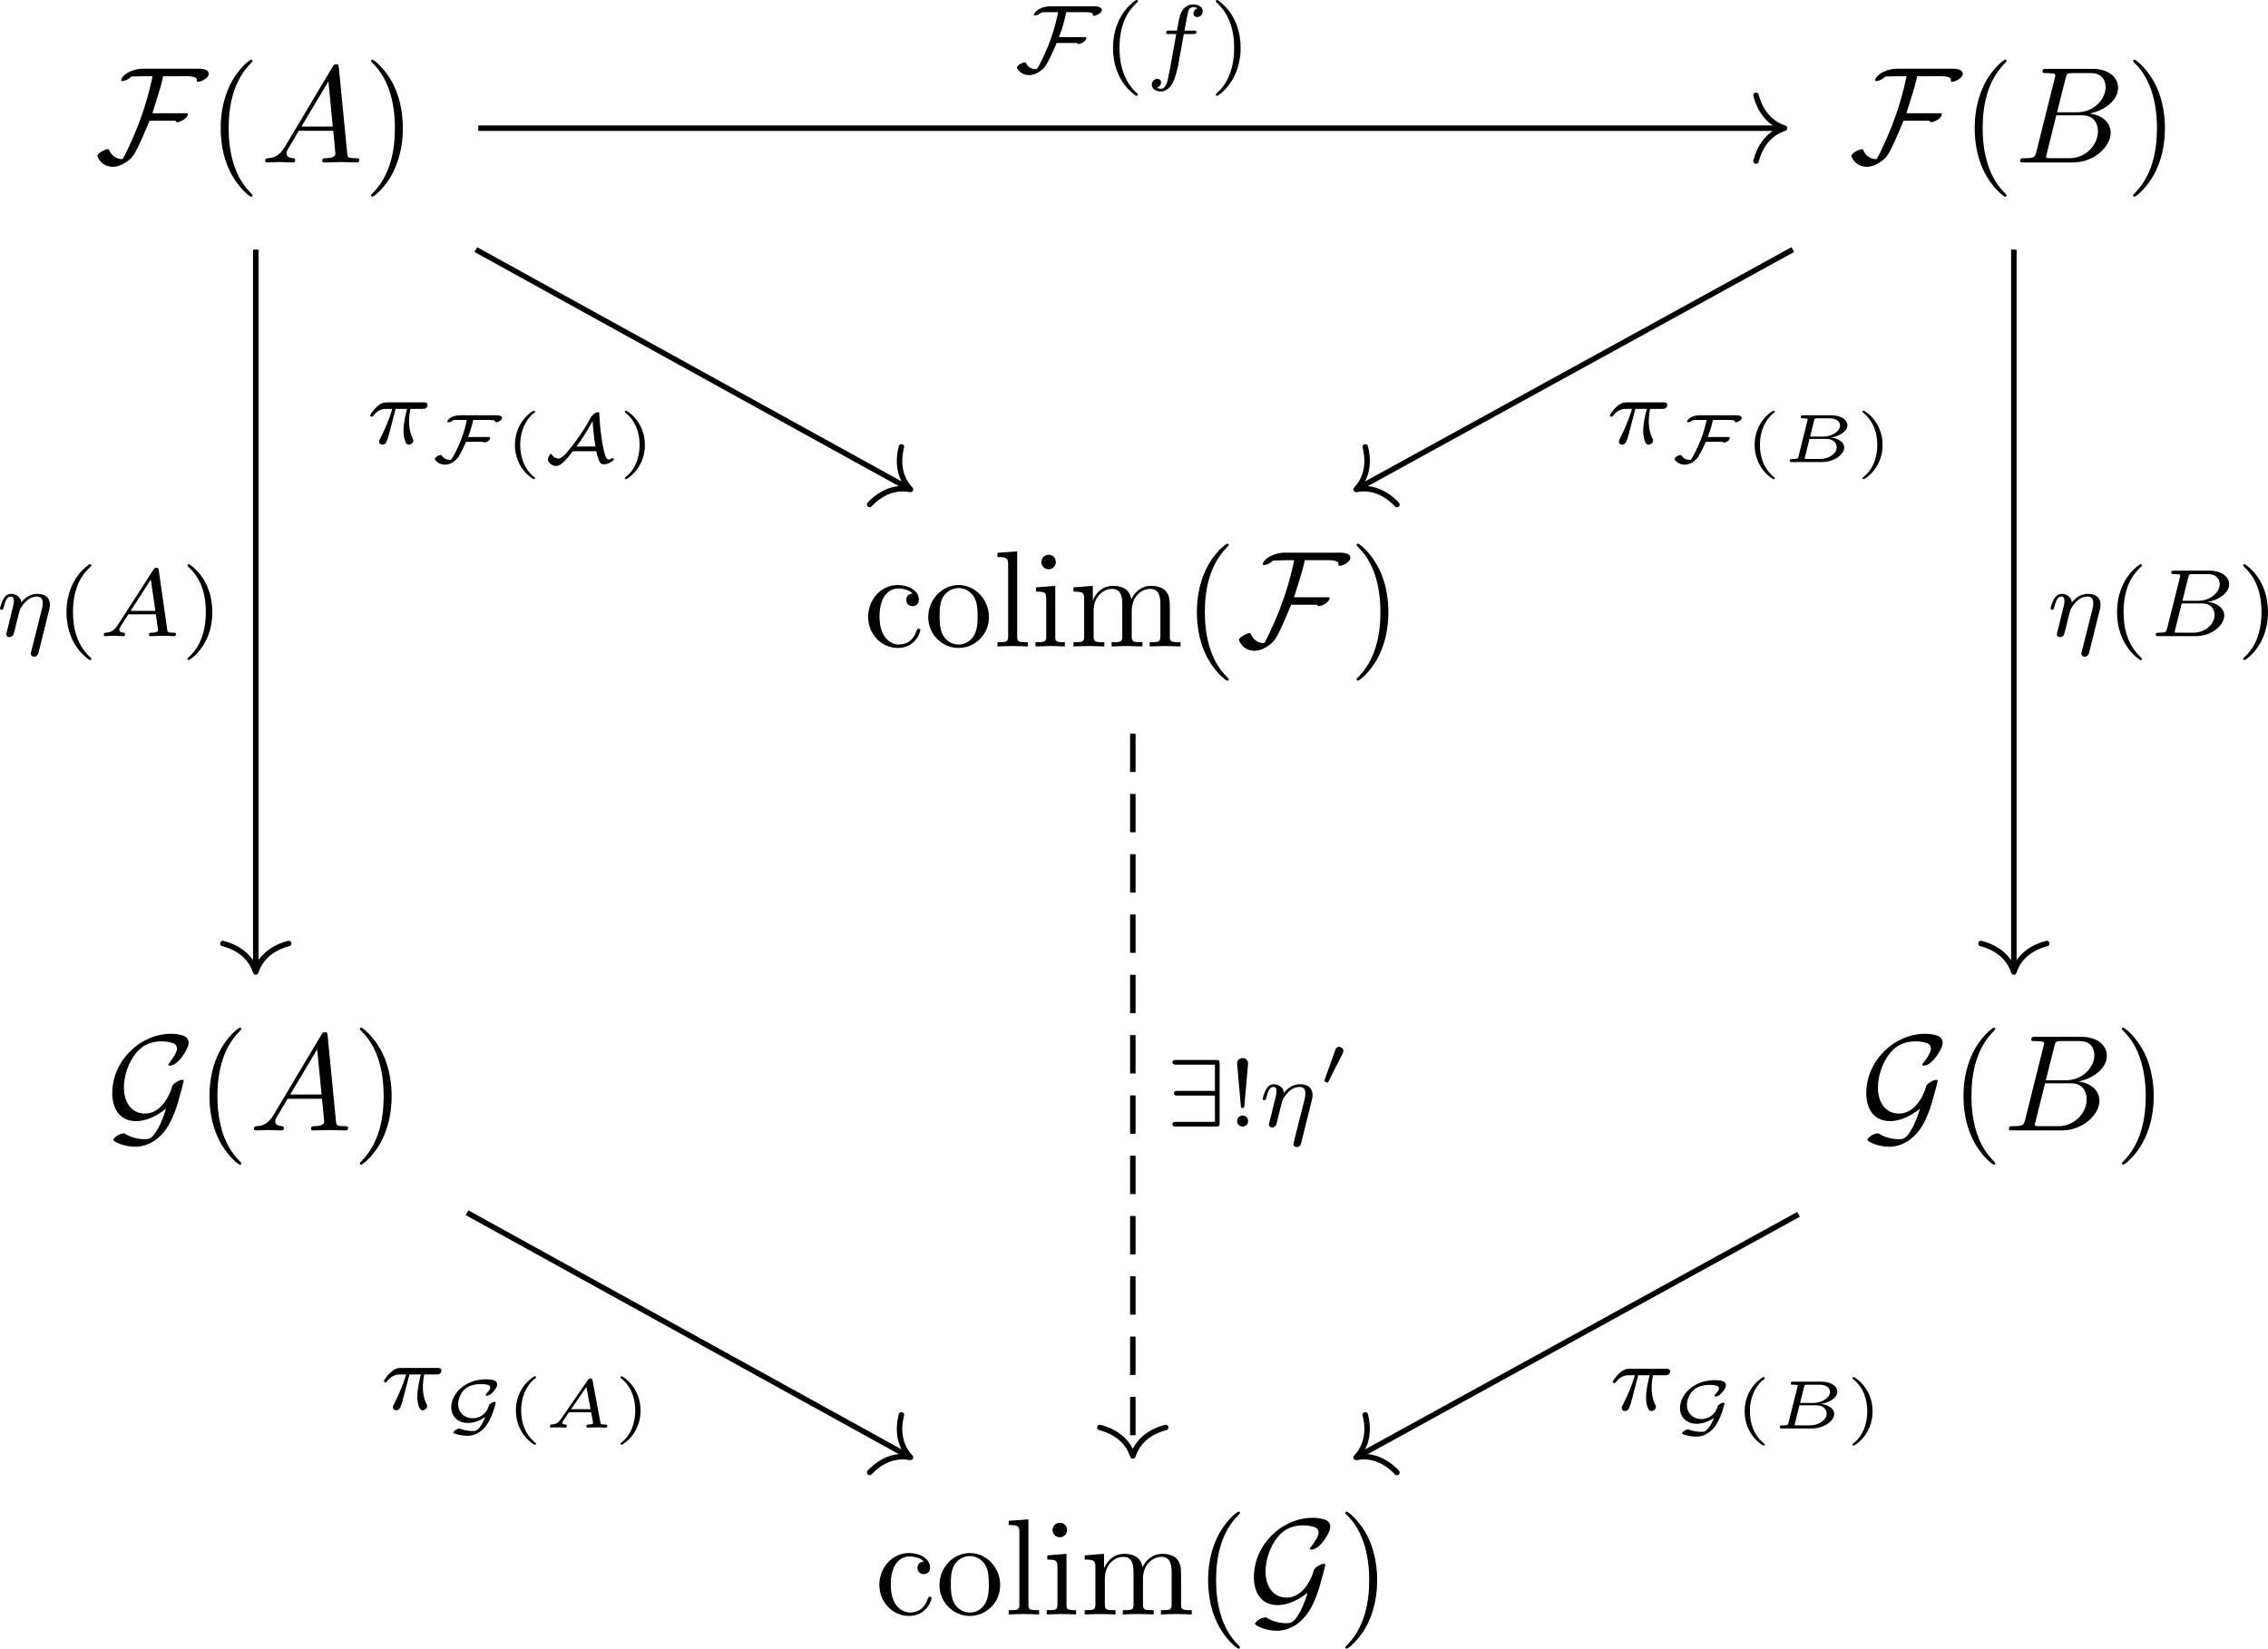 <?xml version='1.0' encoding='UTF-8'?>
<!-- This file was generated by dvisvgm 3.4.2 -->
<svg version='1.1' xmlns='http://www.w3.org/2000/svg' xmlns:xlink='http://www.w3.org/1999/xlink' width='247.25pt' height='179.767pt' viewBox='-18.098 14.288 247.25 179.767'>
<defs>
<path id='g5-65' d='M3.621-3.432C3.601-3.537 3.582-3.567 3.472-3.567C3.352-3.567 3.323-3.527 3.273-3.452L1.32-.623C1.111-.319 .936-.239 .613-.224C.518-.219 .518-.09 .518-.085C.518-.015 .578 0 .598 0C.667 0 .752-.015 .822-.015C.907-.015 .991-.02 1.076-.02C1.171-.02 1.26-.015 1.35-.015S1.544 0 1.634 0C1.669 0 1.753 0 1.753-.139C1.753-.219 1.679-.224 1.659-.224C1.619-.224 1.425-.234 1.425-.354C1.425-.413 1.484-.498 1.519-.548L1.883-1.081C1.908-1.111 1.913-1.116 2.007-1.116H3.517C3.527-1.056 3.532-1.031 3.547-.971C3.562-.882 3.661-.384 3.661-.334C3.661-.224 3.347-.224 3.323-.224C3.248-.224 3.168-.224 3.168-.085C3.168-.035 3.203 0 3.258 0C3.362 0 3.482-.015 3.592-.015C3.711-.015 3.826-.02 3.945-.02C4.05-.02 4.159-.015 4.264-.015C4.364-.015 4.478 0 4.578 0C4.663 0 4.697-.06 4.697-.139C4.697-.224 4.618-.224 4.548-.224C4.219-.224 4.214-.259 4.194-.369L3.621-3.432ZM3.173-2.954L3.477-1.34H2.062L3.173-2.954Z'/>
<path id='g5-66' d='M1.235-.413C1.196-.264 1.191-.224 .812-.224C.682-.224 .603-.224 .603-.085C.603 0 .682 0 .767 0H2.934C3.831 0 4.558-.558 4.558-1.056C4.558-1.365 4.269-1.699 3.592-1.783C4.085-1.848 4.787-2.177 4.787-2.675C4.787-3.093 4.294-3.402 3.616-3.402H1.574C1.479-3.402 1.4-3.402 1.4-3.263C1.4-3.178 1.465-3.178 1.584-3.178C1.634-3.178 1.798-3.178 1.903-3.148C1.903-3.088 1.903-3.078 1.888-3.024L1.235-.413ZM2.077-1.853L2.366-3.014C2.406-3.168 2.406-3.178 2.615-3.178H3.527C4.02-3.178 4.254-2.924 4.254-2.66C4.254-2.257 3.716-1.853 3.019-1.853H2.077ZM1.838-.224C1.798-.224 1.729-.224 1.679-.234C1.684-.274 1.684-.284 1.694-.324L2.032-1.684H3.248C3.756-1.684 4.01-1.39 4.01-1.076C4.01-.593 3.417-.224 2.8-.224H1.838Z'/>
<path id='g8-40' d='M2.197-3.616C2.197-3.621 2.212-3.641 2.212-3.666C2.212-3.686 2.202-3.736 2.127-3.736C2.027-3.736 .747-2.939 .747-1.245C.747 .443 2.027 1.245 2.127 1.245C2.202 1.245 2.212 1.196 2.212 1.176C2.212 1.141 2.192 1.126 2.172 1.111C1.29 .408 1.131-.603 1.131-1.245C1.131-2.466 1.694-3.268 2.197-3.616Z'/>
<path id='g8-41' d='M1.948-1.245C1.948-2.934 .667-3.736 .568-3.736C.488-3.736 .488-3.676 .488-3.666C.488-3.661 .488-3.631 .518-3.601C1.265-3.009 1.564-2.142 1.564-1.245C1.564-.797 1.479-.329 1.31 .08C1.071 .648 .757 .922 .513 1.121C.498 1.131 .488 1.156 .488 1.176C.488 1.186 .488 1.245 .568 1.245C.667 1.245 1.948 .448 1.948-1.245Z'/>
<path id='g2-48' d='M1.793-2.316C1.798-2.321 1.843-2.416 1.843-2.491C1.843-2.67 1.684-2.785 1.534-2.785C1.33-2.785 1.275-2.63 1.25-2.555L.483-.399C.463-.339 .463-.324 .463-.319C.463-.239 .672-.189 .677-.189C.722-.189 .732-.214 .762-.274L1.793-2.316Z'/>
<path id='g2-65' d='M3.96-.787C4.005-.583 4.055-.379 4.149-.139C4.204 0 4.264 .164 4.523 .164C4.817 .164 5.24-.075 5.24-.219C5.24-.229 5.235-.274 5.161-.274S5.001-.234 4.966-.214C4.907-.179 4.897-.179 4.877-.179C4.872-.179 4.752-.184 4.702-.274C4.374-.867 4.199-2.944 4.179-3.452C4.174-3.597 4.174-3.631 4.1-3.631C3.98-3.631 3.781-3.527 3.686-3.397L3.582-3.288C3.323-2.775 2.889-2.067 2.346-1.35C1.808-.638 1.465-.254 1.215-.254C1.21-.254 .956-.254 .777-.468C.767-.478 .747-.518 .737-.533C.732-.538 .717-.563 .717-.573L.687-.598C.628-.578 .588-.568 .523-.438C.503-.403 .448-.284 .448-.164C.448-.01 .707 .284 1.046 .284C1.37 .284 1.753-.13 2.262-.792C2.311-.787 2.321-.787 2.366-.787H3.96ZM2.71-1.131C2.68-1.131 2.56-1.131 2.501-1.101C2.944-1.699 3.342-2.326 3.691-2.984C3.721-2.491 3.781-1.868 3.9-1.131H2.71Z'/>
<path id='g2-70' d='M5.245-3.208C5.245-3.412 4.877-3.402 4.727-3.402H2.301C2.122-3.402 1.664-3.402 1.385-3.133C1.33-3.083 1.27-3.014 1.27-2.934C1.27-2.914 1.295-2.889 1.315-2.889C1.465-2.889 1.574-2.949 1.689-3.044C1.778-3.064 2.082-3.059 2.172-3.059H2.685C2.625-2.745 2.486-2.177 2.276-1.644C1.993-.922 1.614-.209 1.524-.164C1.509-.164 1.489-.159 1.474-.159C.961-.159 .887-.513 .812-.513C.593-.513 .359-.319 .359-.229C.359-.154 .618 .189 1.101 .189C1.38 .189 1.724 .03 1.983-.254C2.132-.413 2.386-.922 2.635-1.474H3.861C3.861-1.445 3.895-1.42 3.925-1.42C4.09-1.42 4.379-1.564 4.379-1.763C4.379-1.793 4.364-1.823 4.319-1.823H2.775C2.929-2.192 3.068-2.685 3.148-3.059H4.294C4.369-3.059 4.737-3.059 4.737-2.979V-2.954L4.747-2.919C4.762-2.899 4.787-2.894 4.812-2.894C4.961-2.894 5.245-3.044 5.245-3.208Z'/>
<path id='g2-71' d='M3.019-.772C2.869-.364 2.69-.125 2.655-.075C2.436 .219 2.301 .249 2.107 .249C2.022 .249 1.629 .239 1.225 .095C1.156 .07 1.146 .07 1.121 .07C.956 .07 .702 .254 .702 .354C.702 .399 .737 .413 .842 .448C1.141 .548 1.45 .593 1.743 .593C2.316 .593 2.73 .269 2.984-.015C3.537-.643 3.781-1.808 3.781-1.813C3.781-1.858 3.741-1.873 3.696-1.873C3.567-1.873 3.323-1.729 3.283-1.609C3.233-1.44 3.143-1.156 2.819-.912C2.57-.727 2.281-.682 2.117-.682C1.484-.682 1.051-1.121 1.051-1.704C1.051-1.998 1.181-2.491 1.554-2.814C1.938-3.153 2.535-3.168 2.705-3.168C2.879-3.168 3.064-3.143 3.148-3.123C3.243-3.098 3.382-3.068 3.382-2.904C3.382-2.755 3.173-2.545 3.143-2.516C3.108-2.481 3.054-2.426 3.054-2.376C3.054-2.321 3.108-2.321 3.138-2.321C3.342-2.321 3.542-2.545 3.611-2.62C3.786-2.819 3.885-2.989 3.885-3.133C3.885-3.407 3.631-3.512 3.064-3.512C1.569-3.512 .548-2.481 .548-1.474C.548-.807 1.046-.339 1.753-.339C2.172-.339 2.605-.488 3.019-.772Z'/>
<path id='g1-57' d='M3.968-4.568C3.968-4.805 3.926-4.84 3.689-4.84H.816C.697-4.84 .537-4.84 .537-4.666C.537-4.498 .704-4.498 .816-4.498H3.626V-2.594H.941C.823-2.594 .649-2.594 .649-2.42C.649-2.253 .802-2.253 .907-2.253H3.626V-.342H.816C.697-.342 .537-.342 .537-.167C.537 0 .704 0 .816 0H3.689C3.926 0 3.968-.035 3.968-.272V-4.568Z'/>
<path id='g1-70' d='M6.402-4.498C6.402-4.721 6.053-4.77 5.893-4.77H2.664C1.995-4.77 1.597-4.442 1.499-4.254C1.485-4.226 1.465-4.191 1.465-4.156C1.465-4.108 1.506-4.101 1.548-4.101C1.702-4.101 1.904-4.226 2.022-4.324C2.141-4.345 2.392-4.345 2.559-4.345H3.229C3.027-3.375 2.88-2.957 2.678-2.357C2.511-1.848 1.862-.391 1.66-.202C1.109-.202 .976-.481 .872-.676C.851-.69 .83-.697 .802-.697C.6-.704 .23-.446 .23-.321C.23-.279 .467 .23 1.123 .23C1.576 .23 2.078-.098 2.301-.432C2.566-.83 2.936-1.66 3.117-2.106H4.617V-2.085C4.631-2.05 4.645-2.029 4.686-2.029C4.889-2.029 5.279-2.253 5.279-2.476C5.279-2.504 5.258-2.532 5.23-2.532H3.285C3.522-3.117 3.689-3.724 3.815-4.345H5.244C5.509-4.345 5.753-4.31 5.753-4.184C5.753-4.163 5.746-4.149 5.746-4.135C5.746-4.101 5.767-4.08 5.837-4.08C5.921-4.08 6.402-4.254 6.402-4.498Z'/>
<path id='g7-33' d='M1.527-4.596C1.527-4.847 1.311-4.979 1.13-4.979C.928-4.979 .725-4.833 .725-4.596L.997-1.52C1.011-1.367 1.032-1.353 1.13-1.353C1.22-1.353 1.241-1.367 1.255-1.513L1.527-4.596ZM1.527-.404C1.527-.621 1.346-.802 1.13-.802C.886-.802 .725-.607 .725-.404C.725-.16 .921 0 1.123 0C1.353 0 1.527-.174 1.527-.404Z'/>
<path id='g7-40' d='M2.476-5.23C1.151-4.296 .802-2.817 .802-1.75C.802-.767 1.095 .76 2.476 1.736C2.532 1.736 2.615 1.736 2.615 1.653C2.615 1.611 2.594 1.597 2.545 1.548C1.618 .711 1.276-.474 1.276-1.743C1.276-3.626 1.995-4.547 2.566-5.063C2.594-5.091 2.615-5.112 2.615-5.147C2.615-5.23 2.532-5.23 2.476-5.23Z'/>
<path id='g7-41' d='M.628-5.23C.579-5.23 .495-5.23 .495-5.147C.495-5.112 .516-5.091 .558-5.042C1.158-4.491 1.827-3.55 1.827-1.75C1.827-.293 1.374 .809 .621 1.492C.502 1.611 .495 1.618 .495 1.653S.516 1.736 .586 1.736C.669 1.736 1.332 1.276 1.792 .404C2.099-.174 2.301-.928 2.301-1.743C2.301-2.727 2.008-4.254 .628-5.23Z'/>
<path id='g4-17' d='M3.898-1.897C3.947-2.092 3.954-2.12 3.954-2.28C3.954-2.392 3.954-2.685 3.696-2.887C3.578-2.978 3.375-3.075 3.048-3.075C2.755-3.075 2.322-2.999 1.869-2.448C1.82-2.971 1.346-3.075 1.13-3.075C.858-3.075 .69-2.894 .579-2.706C.439-2.469 .328-2.05 .328-2.008C.328-1.918 .425-1.918 .446-1.918C.544-1.918 .551-1.939 .6-2.127C.704-2.532 .837-2.88 1.109-2.88C1.29-2.88 1.339-2.727 1.339-2.538C1.339-2.406 1.276-2.148 1.227-1.96S1.109-1.485 1.074-1.332L.851-.439C.823-.349 .781-.174 .781-.153C.781 0 .907 .07 1.018 .07C1.144 .07 1.255-.021 1.29-.084S1.381-.37 1.416-.516C1.451-.649 1.527-.969 1.569-1.144C1.611-1.297 1.653-1.451 1.688-1.611C1.764-1.911 1.764-1.925 1.904-2.141C2.127-2.483 2.476-2.88 3.02-2.88C3.41-2.88 3.431-2.559 3.431-2.392C3.431-2.204 3.417-2.141 3.382-2.008L2.594 1.123C2.566 1.227 2.566 1.262 2.566 1.269C2.566 1.423 2.692 1.492 2.803 1.492C3.055 1.492 3.117 1.255 3.138 1.158L3.898-1.897Z'/>
<path id='g4-25' d='M2.169-2.532H2.999C2.894-2.113 2.741-1.478 2.741-.928C2.741-.649 2.776-.46 2.817-.307C2.929 .042 3.02 .07 3.131 .07C3.292 .07 3.459-.077 3.459-.244C3.459-.3 3.445-.328 3.403-.398C3.271-.656 3.145-1.053 3.145-1.625C3.145-1.757 3.145-2.036 3.243-2.532H4.115C4.24-2.532 4.296-2.532 4.373-2.587C4.47-2.657 4.491-2.769 4.491-2.803C4.491-3.006 4.31-3.006 4.191-3.006H1.562C1.276-3.006 1.081-2.943 .767-2.65C.586-2.49 .314-2.113 .314-2.05C.314-1.967 .404-1.967 .432-1.967C.509-1.967 .516-1.981 .558-2.043C.914-2.532 1.346-2.532 1.499-2.532H1.925C1.709-1.764 1.332-.941 1.123-.523C1.081-.432 1.011-.286 .99-.258C.983-.23 .969-.202 .969-.153C.969-.042 1.053 .07 1.213 .07C1.492 .07 1.569-.244 1.736-.872L2.169-2.532Z'/>
<path id='g4-65' d='M1.437-.837C1.193-.46 .969-.279 .558-.251C.488-.244 .398-.244 .398-.105C.398-.028 .46 0 .495 0C.676 0 .907-.028 1.095-.028C1.318-.028 1.604 0 1.813 0C1.848 0 1.953 0 1.953-.153C1.953-.244 1.862-.251 1.834-.251C1.778-.258 1.527-.272 1.527-.46C1.527-.544 1.597-.663 1.632-.725L2.19-1.59H4.184L4.352-.432C4.324-.363 4.282-.251 3.87-.251C3.787-.251 3.689-.251 3.689-.098C3.689-.07 3.71 0 3.801 0C4.003 0 4.498-.028 4.7-.028C4.826-.028 4.986-.021 5.112-.021C5.237-.014 5.384 0 5.509 0C5.6 0 5.649-.056 5.649-.146C5.649-.251 5.565-.251 5.454-.251C5.049-.251 5.035-.307 5.014-.474L4.4-4.777C4.38-4.924 4.366-4.972 4.233-4.972S4.059-4.91 3.996-4.812L1.437-.837ZM2.357-1.841L3.822-4.122L4.149-1.841H2.357Z'/>
<path id='g4-66' d='M1.325-.544C1.262-.307 1.248-.251 .711-.251C.593-.251 .502-.251 .502-.105C.502 0 .586 0 .711 0H3.41C4.582 0 5.481-.802 5.481-1.492C5.481-1.988 5.028-2.413 4.289-2.49C5.133-2.643 5.837-3.173 5.837-3.773C5.837-4.303 5.3-4.763 4.394-4.763H1.855C1.723-4.763 1.632-4.763 1.632-4.61C1.632-4.512 1.716-4.512 1.855-4.512C1.862-4.512 1.995-4.512 2.12-4.498C2.267-4.484 2.28-4.47 2.28-4.4C2.28-4.387 2.28-4.352 2.253-4.247L1.325-.544ZM2.441-2.573L2.866-4.275C2.922-4.491 2.929-4.512 3.222-4.512H4.282C4.993-4.512 5.154-4.045 5.154-3.78C5.154-3.215 4.519-2.573 3.585-2.573H2.441ZM2.106-.251C1.89-.251 1.883-.258 1.883-.321C1.883-.328 1.883-.363 1.911-.467L2.392-2.378H3.87C4.526-2.378 4.777-1.946 4.777-1.541C4.777-.851 4.073-.251 3.229-.251H2.106Z'/>
<path id='g4-102' d='M2.838-2.755H3.522C3.661-2.755 3.752-2.755 3.752-2.908C3.752-3.006 3.661-3.006 3.536-3.006H2.887C3.048-3.891 3.103-4.212 3.159-4.414C3.194-4.568 3.347-4.714 3.515-4.714C3.522-4.714 3.71-4.714 3.843-4.631C3.557-4.54 3.536-4.289 3.536-4.247C3.536-4.094 3.654-3.989 3.815-3.989C4.003-3.989 4.212-4.149 4.212-4.414C4.212-4.735 3.87-4.91 3.515-4.91C3.208-4.91 2.866-4.735 2.678-4.387C2.538-4.129 2.483-3.815 2.336-3.006H1.785C1.646-3.006 1.555-3.006 1.555-2.852C1.555-2.755 1.646-2.755 1.771-2.755H2.287C2.28-2.713 1.841-.202 1.674 .544C1.639 .697 1.52 1.227 1.186 1.227C1.179 1.227 1.011 1.227 .879 1.144C1.165 1.053 1.186 .802 1.186 .76C1.186 .607 1.067 .502 .907 .502C.718 .502 .509 .663 .509 .928C.509 1.241 .837 1.423 1.186 1.423C1.632 1.423 1.939 .962 2.022 .809C2.273 .342 2.434-.516 2.448-.6L2.838-2.755Z'/>
<path id='g6-40' d='M3.298 2.391C3.298 2.361 3.298 2.341 3.128 2.172C1.883 .917 1.564-.966 1.564-2.491C1.564-4.224 1.943-5.958 3.168-7.203C3.298-7.323 3.298-7.342 3.298-7.372C3.298-7.442 3.258-7.472 3.198-7.472C3.098-7.472 2.202-6.795 1.614-5.529C1.106-4.433 .986-3.328 .986-2.491C.986-1.714 1.096-.508 1.644 .618C2.242 1.843 3.098 2.491 3.198 2.491C3.258 2.491 3.298 2.461 3.298 2.391Z'/>
<path id='g6-41' d='M2.879-2.491C2.879-3.268 2.77-4.473 2.222-5.599C1.624-6.824 .767-7.472 .667-7.472C.608-7.472 .568-7.432 .568-7.372C.568-7.342 .568-7.323 .757-7.143C1.733-6.157 2.301-4.573 2.301-2.491C2.301-.787 1.933 .966 .697 2.222C.568 2.341 .568 2.361 .568 2.391C.568 2.451 .608 2.491 .667 2.491C.767 2.491 1.664 1.813 2.252 .548C2.76-.548 2.879-1.654 2.879-2.491Z'/>
<path id='g6-99' d='M1.166-2.172C1.166-3.796 1.983-4.214 2.511-4.214C2.6-4.214 3.228-4.204 3.577-3.846C3.168-3.816 3.108-3.517 3.108-3.387C3.108-3.128 3.288-2.929 3.567-2.929C3.826-2.929 4.025-3.098 4.025-3.397C4.025-4.075 3.268-4.463 2.501-4.463C1.255-4.463 .339-3.387 .339-2.152C.339-.877 1.325 .11 2.481 .11C3.816 .11 4.134-1.086 4.134-1.186S4.035-1.285 4.005-1.285C3.915-1.285 3.895-1.245 3.875-1.186C3.587-.259 2.939-.139 2.57-.139C2.042-.139 1.166-.568 1.166-2.172Z'/>
<path id='g6-105' d='M1.763-4.403L.369-4.294V-3.985C1.016-3.985 1.106-3.925 1.106-3.437V-.757C1.106-.309 .996-.309 .329-.309V0C.648-.01 1.186-.03 1.425-.03C1.773-.03 2.122-.01 2.461 0V-.309C1.803-.309 1.763-.359 1.763-.747V-4.403ZM1.803-6.137C1.803-6.456 1.554-6.665 1.275-6.665C.966-6.665 .747-6.396 .747-6.137C.747-5.868 .966-5.609 1.275-5.609C1.554-5.609 1.803-5.818 1.803-6.137Z'/>
<path id='g6-108' d='M1.763-6.914L.329-6.804V-6.496C1.026-6.496 1.106-6.426 1.106-5.938V-.757C1.106-.309 .996-.309 .329-.309V0C.658-.01 1.186-.03 1.435-.03S2.172-.01 2.54 0V-.309C1.873-.309 1.763-.309 1.763-.757V-6.914Z'/>
<path id='g6-109' d='M1.096-3.427V-.757C1.096-.309 .986-.309 .319-.309V0C.667-.01 1.176-.03 1.445-.03C1.704-.03 2.222-.01 2.56 0V-.309C1.893-.309 1.783-.309 1.783-.757V-2.59C1.783-3.626 2.491-4.184 3.128-4.184C3.756-4.184 3.866-3.646 3.866-3.078V-.757C3.866-.309 3.756-.309 3.088-.309V0C3.437-.01 3.945-.03 4.214-.03C4.473-.03 4.991-.01 5.33 0V-.309C4.663-.309 4.553-.309 4.553-.757V-2.59C4.553-3.626 5.26-4.184 5.898-4.184C6.526-4.184 6.635-3.646 6.635-3.078V-.757C6.635-.309 6.526-.309 5.858-.309V0C6.207-.01 6.715-.03 6.984-.03C7.243-.03 7.761-.01 8.1 0V-.309C7.582-.309 7.333-.309 7.323-.608V-2.511C7.323-3.367 7.323-3.676 7.014-4.035C6.874-4.204 6.545-4.403 5.968-4.403C5.131-4.403 4.692-3.806 4.523-3.427C4.384-4.294 3.646-4.403 3.198-4.403C2.471-4.403 2.002-3.975 1.724-3.357V-4.403L.319-4.294V-3.985C1.016-3.985 1.096-3.915 1.096-3.427Z'/>
<path id='g6-111' d='M4.692-2.132C4.692-3.407 3.696-4.463 2.491-4.463C1.245-4.463 .279-3.377 .279-2.132C.279-.847 1.315 .11 2.481 .11C3.686 .11 4.692-.867 4.692-2.132ZM2.491-.139C2.062-.139 1.624-.349 1.355-.807C1.106-1.245 1.106-1.853 1.106-2.212C1.106-2.6 1.106-3.138 1.345-3.577C1.614-4.035 2.082-4.244 2.481-4.244C2.919-4.244 3.347-4.025 3.606-3.597S3.866-2.59 3.866-2.212C3.866-1.853 3.866-1.315 3.646-.877C3.427-.428 2.989-.139 2.491-.139Z'/>
<path id='g3-65' d='M1.783-1.146C1.385-.478 .996-.339 .558-.309C.438-.299 .349-.299 .349-.11C.349-.05 .399 0 .478 0C.747 0 1.056-.03 1.335-.03C1.664-.03 2.012 0 2.331 0C2.391 0 2.521 0 2.521-.189C2.521-.299 2.431-.309 2.361-.309C2.132-.329 1.893-.408 1.893-.658C1.893-.777 1.953-.887 2.032-1.026L2.79-2.301H5.29C5.31-2.092 5.45-.737 5.45-.638C5.45-.339 4.932-.309 4.732-.309C4.593-.309 4.493-.309 4.493-.11C4.493 0 4.613 0 4.633 0C5.041 0 5.469-.03 5.878-.03C6.127-.03 6.755 0 7.004 0C7.064 0 7.183 0 7.183-.199C7.183-.309 7.083-.309 6.954-.309C6.336-.309 6.336-.379 6.306-.667L5.699-6.894C5.679-7.093 5.679-7.133 5.509-7.133C5.35-7.133 5.31-7.064 5.25-6.964L1.783-1.146ZM2.979-2.61L4.941-5.898L5.26-2.61H2.979Z'/>
<path id='g3-66' d='M1.594-.777C1.494-.389 1.474-.309 .687-.309C.518-.309 .418-.309 .418-.11C.418 0 .508 0 .687 0H4.244C5.818 0 6.994-1.176 6.994-2.152C6.994-2.869 6.416-3.447 5.45-3.557C6.486-3.746 7.532-4.483 7.532-5.43C7.532-6.167 6.874-6.804 5.679-6.804H2.331C2.142-6.804 2.042-6.804 2.042-6.605C2.042-6.496 2.132-6.496 2.321-6.496C2.341-6.496 2.531-6.496 2.7-6.476C2.879-6.456 2.969-6.446 2.969-6.316C2.969-6.276 2.959-6.247 2.929-6.127L1.594-.777ZM3.098-3.646L3.716-6.117C3.806-6.466 3.826-6.496 4.254-6.496H5.539C6.416-6.496 6.625-5.908 6.625-5.469C6.625-4.593 5.768-3.646 4.553-3.646H3.098ZM2.65-.309C2.511-.309 2.491-.309 2.431-.319C2.331-.329 2.301-.339 2.301-.418C2.301-.448 2.301-.468 2.351-.648L3.039-3.427H4.922C5.878-3.427 6.067-2.69 6.067-2.262C6.067-1.275 5.181-.309 4.005-.309H2.65Z'/>
<path id='g0-70' d='M8.269-6.426C8.269-6.884 7.502-6.814 7.193-6.814H3.437C2.939-6.814 2.052-6.526 1.893-5.988C1.913-5.928 1.933-5.918 1.993-5.918C2.212-5.918 2.511-6.097 2.65-6.247C2.959-6.247 3.258-6.267 3.567-6.267H4.184C4.184-6.267 4.144-6.087 4.144-6.077C3.756-4.254 3.168-2.71 2.73-1.733C2.67-1.604 2.132-.359 1.993-.239C1.554-.239 1.225-.478 1.046-.867C1.016-.927 1.016-.966 .946-.966C.717-.966 .169-.648 .169-.478C.169-.458 .179-.438 .189-.418C.369 .05 .817 .319 1.305 .319C1.813 .319 2.401-.05 2.72-.418C3.049-.797 3.706-2.431 3.965-3.029H5.888C5.878-3.019 5.868-3.009 5.868-2.999C5.868-2.959 5.928-2.929 5.968-2.929C6.187-2.929 6.755-3.208 6.755-3.517C6.755-3.587 6.685-3.577 6.565-3.577H4.174C4.433-4.473 4.772-5.35 4.951-6.267H6.267C6.516-6.267 7.213-6.316 7.392-6.097C7.412-6.037 7.382-5.938 7.412-5.888C7.432-5.868 7.462-5.858 7.492-5.858C7.731-5.858 8.269-6.157 8.269-6.426Z'/>
<path id='g0-71' d='M4.344-1.584C4.075-.677 3.816-.219 3.716-.06C3.328 .618 3.118 .638 2.78 .638C2.61 .638 1.903 .608 1.315 .209C.867 .229 .518 .578 .518 .687C.518 .777 1.196 1.186 2.122 1.186C2.839 1.186 4.015 .807 4.762-.817C5.021-1.375 5.191-1.943 5.22-2.062C5.42-2.75 5.629-3.547 5.629-3.587C5.629-3.646 5.609-3.676 5.519-3.676S5.26-3.626 5.051-3.487C4.822-3.337 4.812-3.288 4.742-3.039C4.643-2.7 4.055-1.225 2.819-1.225C1.853-1.225 1.285-2.012 1.285-3.138C1.285-3.905 1.594-4.932 2.172-5.629C2.441-5.948 2.929-6.476 4.055-6.476C4.244-6.476 4.533-6.446 4.782-6.366C4.892-6.336 5.141-6.257 5.141-5.938C5.141-5.599 4.623-4.961 4.583-4.902C4.543-4.862 4.513-4.822 4.513-4.782C4.513-4.712 4.563-4.712 4.623-4.712C4.912-4.712 5.24-4.981 5.509-5.35C5.589-5.46 5.988-6.017 5.988-6.356C5.988-6.765 5.679-6.864 5.559-6.904C5.191-7.024 4.852-7.024 4.712-7.024C2.461-7.024 .438-5.051 .438-2.71C.438-1.704 .887-.677 2.172-.677C2.919-.677 3.686-1.056 4.344-1.584Z'/>
</defs>
<g id='page1' transform='matrix(1.5 0 0 1.5 0 0)'>
<g transform='matrix(1 0 0 1 -91.692 55.263)'>
<use x='86.53' y='-33.929' xlink:href='#g0-70'/>
<use x='94.68' y='-33.929' xlink:href='#g6-40'/>
<use x='98.554' y='-33.929' xlink:href='#g3-65'/>
<use x='106.026' y='-33.929' xlink:href='#g6-41'/>
</g>
<g transform='matrix(1 0 0 1 -91.984 55.263)'>
<use x='214.3' y='-33.929' xlink:href='#g0-70'/>
<use x='222.45' y='-33.929' xlink:href='#g6-40'/>
<use x='226.325' y='-33.929' xlink:href='#g3-66'/>
<use x='234.381' y='-33.929' xlink:href='#g6-41'/>
</g>
<g transform='matrix(1 0 0 1 -99.579 55.263)'>
<use x='150.269' y='1.252' xlink:href='#g6-99'/>
<use x='154.697' y='1.252' xlink:href='#g6-111'/>
<use x='159.678' y='1.252' xlink:href='#g6-108'/>
<use x='162.445' y='1.252' xlink:href='#g6-105'/>
<use x='165.213' y='1.252' xlink:href='#g6-109'/>
<use x='173.515' y='1.252' xlink:href='#g6-40'/>
<use x='177.389' y='1.252' xlink:href='#g0-70'/>
<use x='185.539' y='1.252' xlink:href='#g6-41'/>
</g>
<g transform='matrix(1 0 0 1 -90.875 55.263)'>
<use x='86.53' y='36.434' xlink:href='#g0-71'/>
<use x='93.047' y='36.434' xlink:href='#g6-40'/>
<use x='96.921' y='36.434' xlink:href='#g3-65'/>
<use x='104.393' y='36.434' xlink:href='#g6-41'/>
</g>
<g transform='matrix(1 0 0 1 -91.168 55.263)'>
<use x='214.3' y='36.434' xlink:href='#g0-71'/>
<use x='220.818' y='36.434' xlink:href='#g6-40'/>
<use x='224.692' y='36.434' xlink:href='#g3-66'/>
<use x='232.749' y='36.434' xlink:href='#g6-41'/>
</g>
<g transform='matrix(1 0 0 1 -98.763 55.264)'>
<use x='150.269' y='71.615' xlink:href='#g6-99'/>
<use x='154.697' y='71.615' xlink:href='#g6-111'/>
<use x='159.678' y='71.615' xlink:href='#g6-108'/>
<use x='162.445' y='71.615' xlink:href='#g6-105'/>
<use x='165.213' y='71.615' xlink:href='#g6-109'/>
<use x='173.515' y='71.615' xlink:href='#g6-40'/>
<use x='177.389' y='71.615' xlink:href='#g0-71'/>
<use x='183.907' y='71.615' xlink:href='#g6-41'/>
</g>
<path d='M6.523 27.668V79.98' stroke='#000' fill='none' stroke-width='.398' stroke-miterlimit='10'/>
<path d='M8.914 78.109C7.48 78.488 6.801 79.332 6.523 80.18C6.246 79.332 5.566 78.488 4.133 78.109' stroke='#000' fill='none' stroke-width='.398' stroke-miterlimit='10' stroke-linecap='round' stroke-linejoin='round'/>
<g transform='matrix(1 0 0 1 -82.949 -15.847)'>
<use x='70.556' y='71.615' xlink:href='#g4-17'/>
<use x='74.911' y='71.615' xlink:href='#g7-40'/>
<use x='78.024' y='71.615' xlink:href='#g4-65'/>
<use x='84.016' y='71.615' xlink:href='#g7-41'/>
</g>
<path d='M22.695 18.844H117.434' stroke='#000' fill='none' stroke-width='.398' stroke-miterlimit='10'/>
<path d='M115.558 16.453C115.937 17.887 116.781 18.562 117.633 18.844C116.781 19.121 115.937 19.797 115.558 21.234' stroke='#000' fill='none' stroke-width='.398' stroke-miterlimit='10' stroke-linecap='round' stroke-linejoin='round'/>
<g transform='matrix(1 0 0 1 -8.944 -56.86)'>
<use x='70.556' y='71.615' xlink:href='#g1-70'/>
<use x='76.966' y='71.615' xlink:href='#g7-40'/>
<use x='80.079' y='71.615' xlink:href='#g4-102'/>
<use x='84.746' y='71.615' xlink:href='#g7-41'/>
</g>
<path d='M22.516 27.668L53.934 45.008' stroke='#000' fill='none' stroke-width='.398' stroke-miterlimit='10'/>
<path d='M53.449 42.008C53.086 43.445 53.496 44.449 54.106 45.102C53.227 44.938 52.16 45.121 51.137 46.195' stroke='#000' fill='none' stroke-width='.398' stroke-miterlimit='10' stroke-linecap='round' stroke-linejoin='round'/>
<g transform='matrix(1 0 0 1 -56.037 -29.836)'>
<use x='70.556' y='71.615' xlink:href='#g4-25'/>
<use x='75.215' y='72.949' xlink:href='#g2-70'/>
<use x='80.649' y='72.949' xlink:href='#g8-40'/>
<use x='83.348' y='72.949' xlink:href='#g2-65'/>
<use x='88.894' y='72.949' xlink:href='#g8-41'/>
</g>
<path d='M134.297 27.668V79.98' stroke='#000' fill='none' stroke-width='.398' stroke-miterlimit='10'/>
<path d='M136.688 78.109C135.254 78.488 134.574 79.332 134.297 80.18C134.016 79.332 133.34 78.488 131.906 78.109' stroke='#000' fill='none' stroke-width='.398' stroke-miterlimit='10' stroke-linecap='round' stroke-linejoin='round'/>
<g transform='matrix(1 0 0 1 66.083 -15.847)'>
<use x='70.556' y='71.615' xlink:href='#g4-17'/>
<use x='74.911' y='71.615' xlink:href='#g7-40'/>
<use x='78.024' y='71.615' xlink:href='#g4-66'/>
<use x='84.384' y='71.615' xlink:href='#g7-41'/>
</g>
<path d='M118.231 27.668L86.668 45.008' stroke='#000' fill='none' stroke-width='.398' stroke-miterlimit='10'/>
<path d='M89.461 46.199C88.438 45.125 87.375 44.938 86.496 45.102C87.106 44.449 87.52 43.449 87.16 42.008' stroke='#000' fill='none' stroke-width='.398' stroke-miterlimit='10' stroke-linecap='round' stroke-linejoin='round'/>
<g transform='matrix(1 0 0 1 34.063 -29.836)'>
<use x='70.556' y='71.615' xlink:href='#g4-25'/>
<use x='75.215' y='72.949' xlink:href='#g2-70'/>
<use x='80.649' y='72.949' xlink:href='#g8-40'/>
<use x='83.348' y='72.949' xlink:href='#g5-66'/>
<use x='88.746' y='72.949' xlink:href='#g8-41'/>
</g>
<path d='M70.266 62.852V115.164' stroke='#000' fill='none' stroke-width='.398' stroke-miterlimit='10' stroke-dasharray='2.789 1.594'/>
<path d='M72.656 113.289C71.219 113.668 70.543 114.512 70.266 115.363C69.984 114.512 69.309 113.668 67.871 113.289' stroke='#000' fill='none' stroke-width='.398' stroke-miterlimit='10' stroke-linecap='round' stroke-linejoin='round'/>
<g transform='matrix(1 0 0 1 2.051 19.8)'>
<use x='70.556' y='71.615' xlink:href='#g1-57'/>
<use x='75.067' y='71.615' xlink:href='#g7-33'/>
<use x='77.322' y='71.615' xlink:href='#g4-17'/>
<use x='81.677' y='68.609' xlink:href='#g2-48'/>
</g>
<path d='M21.879 97.68L53.934 115.371' stroke='#000' fill='none' stroke-width='.398' stroke-miterlimit='10'/>
<path d='M53.449 112.371C53.086 113.809 53.496 114.813 54.106 115.465C53.227 115.301 52.16 115.485 51.137 116.559' stroke='#000' fill='none' stroke-width='.398' stroke-miterlimit='10' stroke-linecap='round' stroke-linejoin='round'/>
<g transform='matrix(1 0 0 1 -55.033 40.352)'>
<use x='70.556' y='71.615' xlink:href='#g4-25'/>
<use x='75.215' y='72.949' xlink:href='#g2-71'/>
<use x='79.714' y='72.949' xlink:href='#g8-40'/>
<use x='82.412' y='72.949' xlink:href='#g5-65'/>
<use x='87.574' y='72.949' xlink:href='#g8-41'/>
</g>
<path d='M118.648 97.797L86.668 115.371' stroke='#000' fill='none' stroke-width='.398' stroke-miterlimit='10'/>
<path d='M89.461 116.562C88.438 115.488 87.375 115.301 86.496 115.465C87.106 114.812 87.52 113.812 87.16 112.371' stroke='#000' fill='none' stroke-width='.398' stroke-miterlimit='10' stroke-linecap='round' stroke-linejoin='round'/>
<g transform='matrix(1 0 0 1 34.271 40.411)'>
<use x='70.556' y='71.615' xlink:href='#g4-25'/>
<use x='75.215' y='72.949' xlink:href='#g2-71'/>
<use x='79.714' y='72.949' xlink:href='#g8-40'/>
<use x='82.412' y='72.949' xlink:href='#g5-66'/>
<use x='87.81' y='72.949' xlink:href='#g8-41'/>
</g>
</g>
</svg>